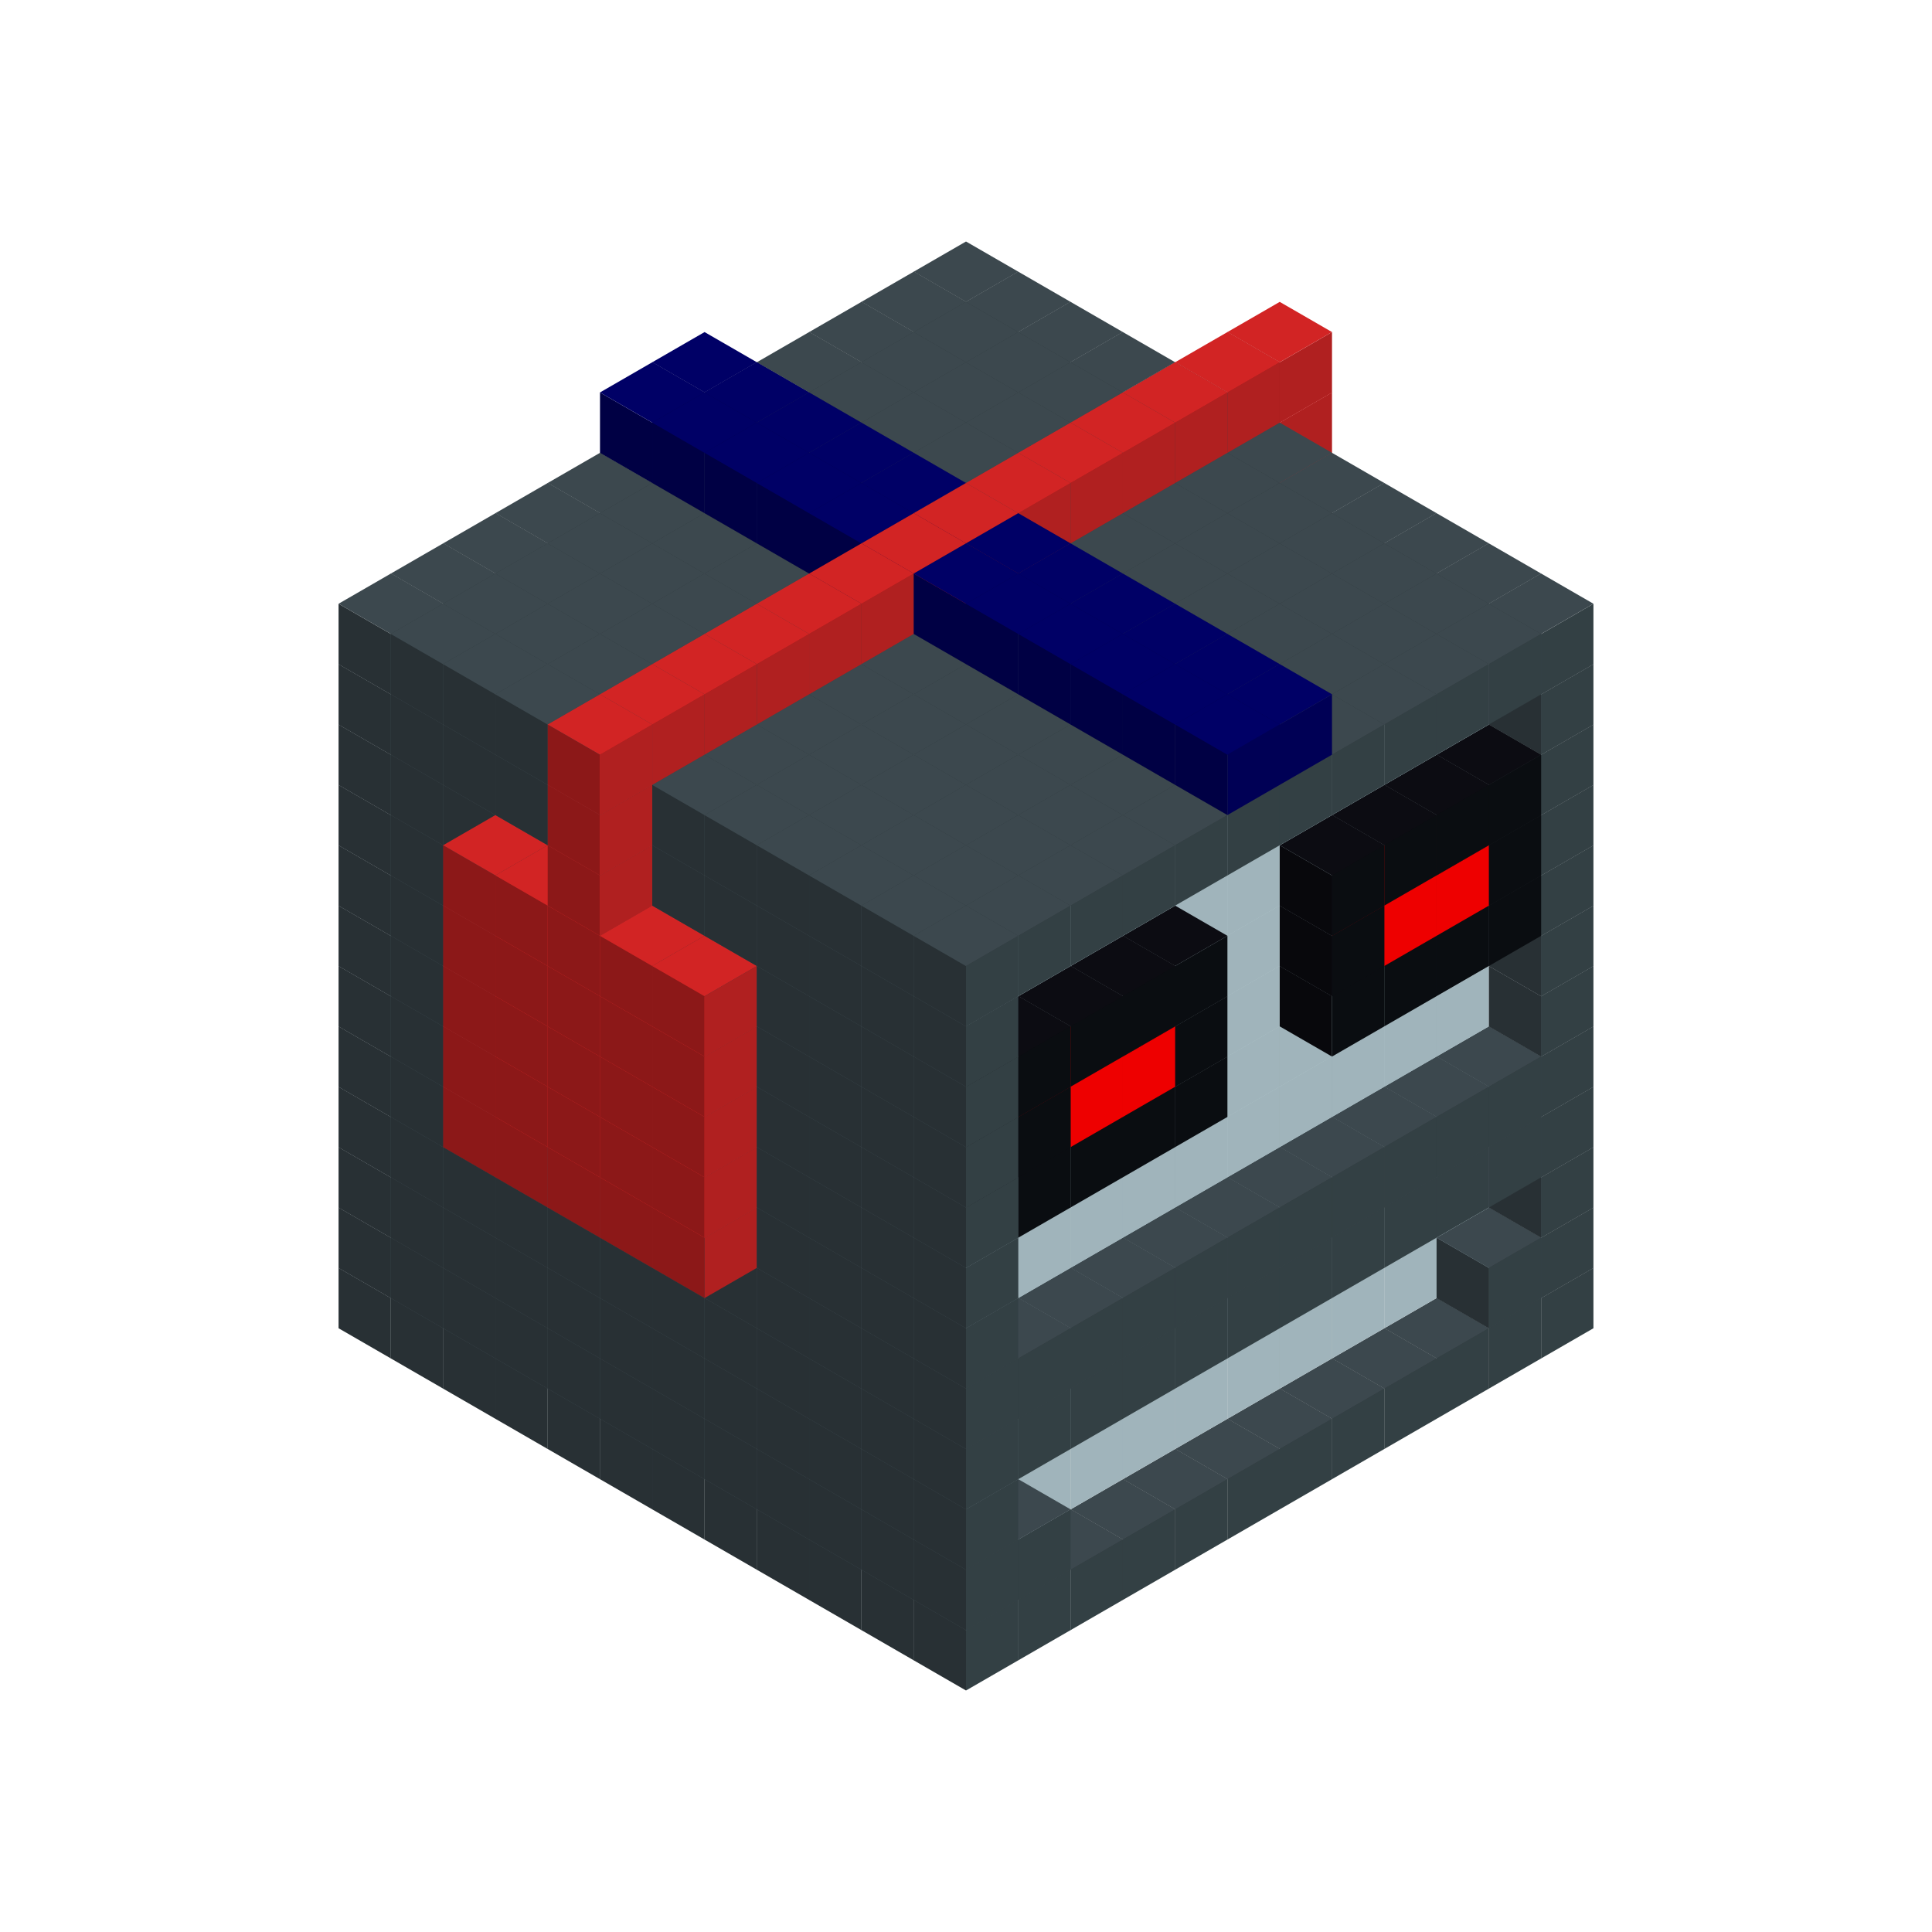 
<svg width='600' height='600' viewBox='4436371 5550000 3200000 3200000' xmlns='http://www.w3.org/2000/svg' xmlns:xlink='http://www.w3.org/1999/xlink'>
<use xlink:href='#v-0x000000ba-1' transform='translate(983738,3600000)'/>
<use xlink:href='#v-0x000000ba-1' transform='translate(1070341,3650000)'/>
<use xlink:href='#v-0x000000ba-1' transform='translate(1156944,3700000)'/>
<use xlink:href='#v-0x000000ba-1' transform='translate(1243547,3750000)'/>
<use xlink:href='#v-0x000000ba-1' transform='translate(1330150,3800000)'/>
<use xlink:href='#v-0x000000ba-1' transform='translate(1416753,3850000)'/>
<use xlink:href='#v-0x000000ba-1' transform='translate(1503356,3900000)'/>
<use xlink:href='#v-0x000000ba-1' transform='translate(1589959,3950000)'/>
<use xlink:href='#v-0x000000ba-1' transform='translate(1676562,4000000)'/>
<use xlink:href='#v-0x000000ba-1' transform='translate(1763165,4050000)'/>
<use xlink:href='#v-0x000000ba-1' transform='translate(1849768,4100000)'/>
<use xlink:href='#v-0x000000ba-1' transform='translate(2889004,3600000)'/>
<use xlink:href='#v-0x000000ba-1' transform='translate(2802401,3650000)'/>
<use xlink:href='#v-0x000000ba-1' transform='translate(2715798,3700000)'/>
<use xlink:href='#v-0x000000ba-1' transform='translate(2629195,3750000)'/>
<use xlink:href='#v-0x000000ba-1' transform='translate(2542592,3800000)'/>
<use xlink:href='#v-0x000000ba-1' transform='translate(2455989,3850000)'/>
<use xlink:href='#v-0x000000ba-1' transform='translate(2369386,3900000)'/>
<use xlink:href='#v-0x000000ba-1' transform='translate(2282783,3950000)'/>
<use xlink:href='#v-0x000000ba-1' transform='translate(2196180,4000000)'/>
<use xlink:href='#v-0x000000ba-1' transform='translate(2109577,4050000)'/>
<use xlink:href='#v-0x000000ba-1' transform='translate(2022974,4100000)'/>
<use xlink:href='#v-0x000000ba-1' transform='translate(1936371,4150000)'/>
<use xlink:href='#v-0x000000ba-1' transform='translate(983738,3500000)'/>
<use xlink:href='#v-0x000000ba-1' transform='translate(1070341,3550000)'/>
<use xlink:href='#v-0x000000ba-1' transform='translate(1156944,3600000)'/>
<use xlink:href='#v-0x000000ba-1' transform='translate(1243547,3650000)'/>
<use xlink:href='#v-0x000000ba-1' transform='translate(1330150,3700000)'/>
<use xlink:href='#v-0x000000ba-1' transform='translate(1416753,3750000)'/>
<use xlink:href='#v-0x000000ba-1' transform='translate(1503356,3800000)'/>
<use xlink:href='#v-0x000000ba-1' transform='translate(1589959,3850000)'/>
<use xlink:href='#v-0x000000ba-1' transform='translate(1676562,3900000)'/>
<use xlink:href='#v-0x000000ba-1' transform='translate(1763165,3950000)'/>
<use xlink:href='#v-0x000000ba-2' transform='translate(2715798,3500000)'/>
<use xlink:href='#v-0x000000ba-2' transform='translate(2629195,3550000)'/>
<use xlink:href='#v-0x000000ba-2' transform='translate(2542592,3600000)'/>
<use xlink:href='#v-0x000000ba-2' transform='translate(2455989,3650000)'/>
<use xlink:href='#v-0x000000ba-2' transform='translate(2369386,3700000)'/>
<use xlink:href='#v-0x000000ba-2' transform='translate(2282783,3750000)'/>
<use xlink:href='#v-0x000000ba-2' transform='translate(2196180,3800000)'/>
<use xlink:href='#v-0x000000ba-2' transform='translate(2109577,3850000)'/>
<use xlink:href='#v-0x000000ba-2' transform='translate(2022974,3900000)'/>
<use xlink:href='#v-0x000000ba-2' transform='translate(1936371,3950000)'/>
<use xlink:href='#v-0x000000ba-1' transform='translate(1849768,4000000)'/>
<use xlink:href='#v-0x000000ba-1' transform='translate(2889004,3500000)'/>
<use xlink:href='#v-0x000000ba-1' transform='translate(2802401,3550000)'/>
<use xlink:href='#v-0x000000ba-1' transform='translate(2022974,4000000)'/>
<use xlink:href='#v-0x000000ba-1' transform='translate(1936371,4050000)'/>
<use xlink:href='#v-0x000000ba-1' transform='translate(983738,3400000)'/>
<use xlink:href='#v-0x000000ba-1' transform='translate(1070341,3450000)'/>
<use xlink:href='#v-0x000000ba-1' transform='translate(1156944,3500000)'/>
<use xlink:href='#v-0x000000ba-1' transform='translate(1243547,3550000)'/>
<use xlink:href='#v-0x000000ba-1' transform='translate(1330150,3600000)'/>
<use xlink:href='#v-0x000000ba-1' transform='translate(1416753,3650000)'/>
<use xlink:href='#v-0x000000ba-1' transform='translate(1503356,3700000)'/>
<use xlink:href='#v-0x000000ba-1' transform='translate(1589959,3750000)'/>
<use xlink:href='#v-0x000000ba-1' transform='translate(1676562,3800000)'/>
<use xlink:href='#v-0x000000ba-1' transform='translate(1763165,3850000)'/>
<use xlink:href='#v-0x000000ba-2' transform='translate(2715798,3400000)'/>
<use xlink:href='#v-0x000000ba-2' transform='translate(2629195,3450000)'/>
<use xlink:href='#v-0x000000ba-2' transform='translate(2542592,3500000)'/>
<use xlink:href='#v-0x000000ba-2' transform='translate(2455989,3550000)'/>
<use xlink:href='#v-0x000000ba-2' transform='translate(2369386,3600000)'/>
<use xlink:href='#v-0x000000ba-2' transform='translate(2282783,3650000)'/>
<use xlink:href='#v-0x000000ba-2' transform='translate(2196180,3700000)'/>
<use xlink:href='#v-0x000000ba-2' transform='translate(2109577,3750000)'/>
<use xlink:href='#v-0x000000ba-2' transform='translate(2022974,3800000)'/>
<use xlink:href='#v-0x000000ba-2' transform='translate(1936371,3850000)'/>
<use xlink:href='#v-0x000000ba-1' transform='translate(1849768,3900000)'/>
<use xlink:href='#v-0x000000ba-1' transform='translate(2889004,3400000)'/>
<use xlink:href='#v-0x000000ba-1' transform='translate(1936371,3950000)'/>
<use xlink:href='#v-0x000000ba-1' transform='translate(983738,3300000)'/>
<use xlink:href='#v-0x000000ba-1' transform='translate(1070341,3350000)'/>
<use xlink:href='#v-0x000000ba-1' transform='translate(1156944,3400000)'/>
<use xlink:href='#v-0x000000ba-1' transform='translate(1243547,3450000)'/>
<use xlink:href='#v-0x000000ba-1' transform='translate(1330150,3500000)'/>
<use xlink:href='#v-0x000000ba-1' transform='translate(1416753,3550000)'/>
<use xlink:href='#v-0x000000ba-1' transform='translate(1503356,3600000)'/>
<use xlink:href='#v-0x000000ba-1' transform='translate(1589959,3650000)'/>
<use xlink:href='#v-0x000000ba-1' transform='translate(1676562,3700000)'/>
<use xlink:href='#v-0x000000ba-1' transform='translate(1763165,3750000)'/>
<use xlink:href='#v-0x000000ba-2' transform='translate(2715798,3300000)'/>
<use xlink:href='#v-0x000000ba-2' transform='translate(2629195,3350000)'/>
<use xlink:href='#v-0x000000ba-2' transform='translate(2542592,3400000)'/>
<use xlink:href='#v-0x000000ba-2' transform='translate(2455989,3450000)'/>
<use xlink:href='#v-0x000000ba-2' transform='translate(2369386,3500000)'/>
<use xlink:href='#v-0x000000ba-2' transform='translate(2282783,3550000)'/>
<use xlink:href='#v-0x000000ba-2' transform='translate(2196180,3600000)'/>
<use xlink:href='#v-0x000000ba-2' transform='translate(2109577,3650000)'/>
<use xlink:href='#v-0x000000ba-2' transform='translate(2022974,3700000)'/>
<use xlink:href='#v-0x000000ba-2' transform='translate(1936371,3750000)'/>
<use xlink:href='#v-0x000000ba-1' transform='translate(1849768,3800000)'/>
<use xlink:href='#v-0x000000ba-1' transform='translate(2889004,3300000)'/>
<use xlink:href='#v-0x000000ba-1' transform='translate(2802401,3350000)'/>
<use xlink:href='#v-0x000000ba-1' transform='translate(2715798,3400000)'/>
<use xlink:href='#v-0x000000ba-1' transform='translate(2629195,3450000)'/>
<use xlink:href='#v-0x000000ba-1' transform='translate(2542592,3500000)'/>
<use xlink:href='#v-0x000000ba-1' transform='translate(2455989,3550000)'/>
<use xlink:href='#v-0x000000ba-1' transform='translate(2369386,3600000)'/>
<use xlink:href='#v-0x000000ba-1' transform='translate(2282783,3650000)'/>
<use xlink:href='#v-0x000000ba-1' transform='translate(2196180,3700000)'/>
<use xlink:href='#v-0x000000ba-1' transform='translate(2109577,3750000)'/>
<use xlink:href='#v-0x000000ba-1' transform='translate(2022974,3800000)'/>
<use xlink:href='#v-0x000000ba-1' transform='translate(1936371,3850000)'/>
<use xlink:href='#v-0x000000ba-1' transform='translate(983738,3200000)'/>
<use xlink:href='#v-0x000000ba-1' transform='translate(1070341,3250000)'/>
<use xlink:href='#v-0x000000ba-1' transform='translate(1156944,3300000)'/>
<use xlink:href='#v-0x000000ba-1' transform='translate(1243547,3350000)'/>
<use xlink:href='#v-0x000000ba-1' transform='translate(1330150,3400000)'/>
<use xlink:href='#v-0x000000ba-1' transform='translate(1416753,3450000)'/>
<use xlink:href='#v-0x000000ba-1' transform='translate(1503356,3500000)'/>
<use xlink:href='#v-0x000000ba-1' transform='translate(1589959,3550000)'/>
<use xlink:href='#v-0x000000ba-1' transform='translate(1676562,3600000)'/>
<use xlink:href='#v-0x000000ba-1' transform='translate(1763165,3650000)'/>
<use xlink:href='#v-0x000000ba-2' transform='translate(2715798,3200000)'/>
<use xlink:href='#v-0x000000ba-2' transform='translate(2629195,3250000)'/>
<use xlink:href='#v-0x000000ba-2' transform='translate(2542592,3300000)'/>
<use xlink:href='#v-0x000000ba-2' transform='translate(2455989,3350000)'/>
<use xlink:href='#v-0x000000ba-2' transform='translate(2369386,3400000)'/>
<use xlink:href='#v-0x000000ba-2' transform='translate(2282783,3450000)'/>
<use xlink:href='#v-0x000000ba-2' transform='translate(2196180,3500000)'/>
<use xlink:href='#v-0x000000ba-2' transform='translate(2109577,3550000)'/>
<use xlink:href='#v-0x000000ba-2' transform='translate(2022974,3600000)'/>
<use xlink:href='#v-0x000000ba-2' transform='translate(1936371,3650000)'/>
<use xlink:href='#v-0x000000ba-1' transform='translate(1849768,3700000)'/>
<use xlink:href='#v-0x000000ba-1' transform='translate(2889004,3200000)'/>
<use xlink:href='#v-0x000000ba-1' transform='translate(2802401,3250000)'/>
<use xlink:href='#v-0x000000ba-1' transform='translate(2715798,3300000)'/>
<use xlink:href='#v-0x000000ba-1' transform='translate(2629195,3350000)'/>
<use xlink:href='#v-0x000000ba-1' transform='translate(2542592,3400000)'/>
<use xlink:href='#v-0x000000ba-1' transform='translate(2455989,3450000)'/>
<use xlink:href='#v-0x000000ba-1' transform='translate(2369386,3500000)'/>
<use xlink:href='#v-0x000000ba-1' transform='translate(2282783,3550000)'/>
<use xlink:href='#v-0x000000ba-1' transform='translate(2196180,3600000)'/>
<use xlink:href='#v-0x000000ba-1' transform='translate(2109577,3650000)'/>
<use xlink:href='#v-0x000000ba-1' transform='translate(2022974,3700000)'/>
<use xlink:href='#v-0x000000ba-1' transform='translate(1936371,3750000)'/>
<use xlink:href='#v-0x000000ba-1' transform='translate(983738,3100000)'/>
<use xlink:href='#v-0x000000ba-1' transform='translate(1070341,3150000)'/>
<use xlink:href='#v-0x000000ba-1' transform='translate(1156944,3200000)'/>
<use xlink:href='#v-0x000000ba-7' transform='translate(2282783,2650000)'/>
<use xlink:href='#v-0x000000ba-1' transform='translate(1243547,3250000)'/>
<use xlink:href='#v-0x000000ba-7' transform='translate(1156944,3300000)'/>
<use xlink:href='#v-0x000000ba-7' transform='translate(2369386,2700000)'/>
<use xlink:href='#v-0x000000ba-1' transform='translate(1330150,3300000)'/>
<use xlink:href='#v-0x000000ba-7' transform='translate(1243547,3350000)'/>
<use xlink:href='#v-0x000000ba-7' transform='translate(2455989,2750000)'/>
<use xlink:href='#v-0x000000ba-1' transform='translate(1416753,3350000)'/>
<use xlink:href='#v-0x000000ba-7' transform='translate(1330150,3400000)'/>
<use xlink:href='#v-0x000000ba-7' transform='translate(2542592,2800000)'/>
<use xlink:href='#v-0x000000ba-1' transform='translate(1503356,3400000)'/>
<use xlink:href='#v-0x000000ba-7' transform='translate(1416753,3450000)'/>
<use xlink:href='#v-0x000000ba-7' transform='translate(2629195,2850000)'/>
<use xlink:href='#v-0x000000ba-1' transform='translate(1589959,3450000)'/>
<use xlink:href='#v-0x000000ba-7' transform='translate(1503356,3500000)'/>
<use xlink:href='#v-0x000000ba-1' transform='translate(1676562,3500000)'/>
<use xlink:href='#v-0x000000ba-1' transform='translate(1763165,3550000)'/>
<use xlink:href='#v-0x000000ba-2' transform='translate(2715798,3100000)'/>
<use xlink:href='#v-0x000000ba-2' transform='translate(2629195,3150000)'/>
<use xlink:href='#v-0x000000ba-2' transform='translate(2542592,3200000)'/>
<use xlink:href='#v-0x000000ba-2' transform='translate(2455989,3250000)'/>
<use xlink:href='#v-0x000000ba-2' transform='translate(2369386,3300000)'/>
<use xlink:href='#v-0x000000ba-2' transform='translate(2282783,3350000)'/>
<use xlink:href='#v-0x000000ba-2' transform='translate(2196180,3400000)'/>
<use xlink:href='#v-0x000000ba-2' transform='translate(2109577,3450000)'/>
<use xlink:href='#v-0x000000ba-2' transform='translate(2022974,3500000)'/>
<use xlink:href='#v-0x000000ba-2' transform='translate(1936371,3550000)'/>
<use xlink:href='#v-0x000000ba-1' transform='translate(1849768,3600000)'/>
<use xlink:href='#v-0x000000ba-1' transform='translate(2889004,3100000)'/>
<use xlink:href='#v-0x000000ba-1' transform='translate(1936371,3650000)'/>
<use xlink:href='#v-0x000000ba-1' transform='translate(983738,3000000)'/>
<use xlink:href='#v-0x000000ba-1' transform='translate(1070341,3050000)'/>
<use xlink:href='#v-0x000000ba-1' transform='translate(1156944,3100000)'/>
<use xlink:href='#v-0x000000ba-7' transform='translate(2282783,2550000)'/>
<use xlink:href='#v-0x000000ba-1' transform='translate(1243547,3150000)'/>
<use xlink:href='#v-0x000000ba-7' transform='translate(1156944,3200000)'/>
<use xlink:href='#v-0x000000ba-7' transform='translate(2369386,2600000)'/>
<use xlink:href='#v-0x000000ba-1' transform='translate(1330150,3200000)'/>
<use xlink:href='#v-0x000000ba-7' transform='translate(1243547,3250000)'/>
<use xlink:href='#v-0x000000ba-7' transform='translate(2455989,2650000)'/>
<use xlink:href='#v-0x000000ba-1' transform='translate(1416753,3250000)'/>
<use xlink:href='#v-0x000000ba-7' transform='translate(1330150,3300000)'/>
<use xlink:href='#v-0x000000ba-7' transform='translate(2542592,2700000)'/>
<use xlink:href='#v-0x000000ba-1' transform='translate(1503356,3300000)'/>
<use xlink:href='#v-0x000000ba-7' transform='translate(1416753,3350000)'/>
<use xlink:href='#v-0x000000ba-7' transform='translate(2629195,2750000)'/>
<use xlink:href='#v-0x000000ba-1' transform='translate(1589959,3350000)'/>
<use xlink:href='#v-0x000000ba-7' transform='translate(1503356,3400000)'/>
<use xlink:href='#v-0x000000ba-1' transform='translate(1676562,3400000)'/>
<use xlink:href='#v-0x000000ba-1' transform='translate(1763165,3450000)'/>
<use xlink:href='#v-0x000000ba-2' transform='translate(2715798,3000000)'/>
<use xlink:href='#v-0x000000ba-2' transform='translate(2629195,3050000)'/>
<use xlink:href='#v-0x000000ba-2' transform='translate(2542592,3100000)'/>
<use xlink:href='#v-0x000000ba-2' transform='translate(2455989,3150000)'/>
<use xlink:href='#v-0x000000ba-2' transform='translate(2369386,3200000)'/>
<use xlink:href='#v-0x000000ba-2' transform='translate(2282783,3250000)'/>
<use xlink:href='#v-0x000000ba-2' transform='translate(2196180,3300000)'/>
<use xlink:href='#v-0x000000ba-2' transform='translate(2109577,3350000)'/>
<use xlink:href='#v-0x000000ba-2' transform='translate(2022974,3400000)'/>
<use xlink:href='#v-0x000000ba-2' transform='translate(1936371,3450000)'/>
<use xlink:href='#v-0x000000ba-1' transform='translate(1849768,3500000)'/>
<use xlink:href='#v-0x000000ba-1' transform='translate(2889004,3000000)'/>
<use xlink:href='#v-0x000000ba-1' transform='translate(1936371,3550000)'/>
<use xlink:href='#v-0x000000ba-1' transform='translate(983738,2900000)'/>
<use xlink:href='#v-0x000000ba-1' transform='translate(1070341,2950000)'/>
<use xlink:href='#v-0x000000ba-1' transform='translate(1156944,3000000)'/>
<use xlink:href='#v-0x000000ba-7' transform='translate(2282783,2450000)'/>
<use xlink:href='#v-0x000000ba-1' transform='translate(1243547,3050000)'/>
<use xlink:href='#v-0x000000ba-7' transform='translate(1156944,3100000)'/>
<use xlink:href='#v-0x000000ba-7' transform='translate(2369386,2500000)'/>
<use xlink:href='#v-0x000000ba-1' transform='translate(1330150,3100000)'/>
<use xlink:href='#v-0x000000ba-7' transform='translate(1243547,3150000)'/>
<use xlink:href='#v-0x000000ba-7' transform='translate(2455989,2550000)'/>
<use xlink:href='#v-0x000000ba-1' transform='translate(1416753,3150000)'/>
<use xlink:href='#v-0x000000ba-7' transform='translate(1330150,3200000)'/>
<use xlink:href='#v-0x000000ba-7' transform='translate(2542592,2600000)'/>
<use xlink:href='#v-0x000000ba-1' transform='translate(1503356,3200000)'/>
<use xlink:href='#v-0x000000ba-7' transform='translate(1416753,3250000)'/>
<use xlink:href='#v-0x000000ba-7' transform='translate(2629195,2650000)'/>
<use xlink:href='#v-0x000000ba-1' transform='translate(1589959,3250000)'/>
<use xlink:href='#v-0x000000ba-7' transform='translate(1503356,3300000)'/>
<use xlink:href='#v-0x000000ba-1' transform='translate(1676562,3300000)'/>
<use xlink:href='#v-0x000000ba-1' transform='translate(1763165,3350000)'/>
<use xlink:href='#v-0x000000ba-2' transform='translate(2715798,2900000)'/>
<use xlink:href='#v-0x000000ba-2' transform='translate(2629195,2950000)'/>
<use xlink:href='#v-0x000000ba-2' transform='translate(2542592,3000000)'/>
<use xlink:href='#v-0x000000ba-2' transform='translate(2455989,3050000)'/>
<use xlink:href='#v-0x000000ba-2' transform='translate(2369386,3100000)'/>
<use xlink:href='#v-0x000000ba-2' transform='translate(2282783,3150000)'/>
<use xlink:href='#v-0x000000ba-2' transform='translate(2196180,3200000)'/>
<use xlink:href='#v-0x000000ba-2' transform='translate(2109577,3250000)'/>
<use xlink:href='#v-0x000000ba-2' transform='translate(2022974,3300000)'/>
<use xlink:href='#v-0x000000ba-2' transform='translate(1936371,3350000)'/>
<use xlink:href='#v-0x000000ba-1' transform='translate(1849768,3400000)'/>
<use xlink:href='#v-0x000000ba-1' transform='translate(2889004,2900000)'/>
<use xlink:href='#v-0x000000ba-4' transform='translate(2802401,2950000)'/>
<use xlink:href='#v-0x000000ba-4' transform='translate(2715798,3000000)'/>
<use xlink:href='#v-0x000000ba-4' transform='translate(2629195,3050000)'/>
<use xlink:href='#v-0x000000ba-4' transform='translate(2542592,3100000)'/>
<use xlink:href='#v-0x000000ba-4' transform='translate(2282783,3250000)'/>
<use xlink:href='#v-0x000000ba-4' transform='translate(2196180,3300000)'/>
<use xlink:href='#v-0x000000ba-4' transform='translate(2109577,3350000)'/>
<use xlink:href='#v-0x000000ba-4' transform='translate(2022974,3400000)'/>
<use xlink:href='#v-0x000000ba-1' transform='translate(1936371,3450000)'/>
<use xlink:href='#v-0x000000ba-1' transform='translate(983738,2800000)'/>
<use xlink:href='#v-0x000000ba-1' transform='translate(1070341,2850000)'/>
<use xlink:href='#v-0x000000ba-1' transform='translate(1156944,2900000)'/>
<use xlink:href='#v-0x000000ba-7' transform='translate(2282783,2350000)'/>
<use xlink:href='#v-0x000000ba-1' transform='translate(1243547,2950000)'/>
<use xlink:href='#v-0x000000ba-7' transform='translate(1156944,3000000)'/>
<use xlink:href='#v-0x000000ba-7' transform='translate(2369386,2400000)'/>
<use xlink:href='#v-0x000000ba-1' transform='translate(1330150,3000000)'/>
<use xlink:href='#v-0x000000ba-7' transform='translate(1243547,3050000)'/>
<use xlink:href='#v-0x000000ba-7' transform='translate(2455989,2450000)'/>
<use xlink:href='#v-0x000000ba-1' transform='translate(1416753,3050000)'/>
<use xlink:href='#v-0x000000ba-7' transform='translate(1330150,3100000)'/>
<use xlink:href='#v-0x000000ba-7' transform='translate(2542592,2500000)'/>
<use xlink:href='#v-0x000000ba-1' transform='translate(1503356,3100000)'/>
<use xlink:href='#v-0x000000ba-7' transform='translate(1416753,3150000)'/>
<use xlink:href='#v-0x000000ba-7' transform='translate(2629195,2550000)'/>
<use xlink:href='#v-0x000000ba-1' transform='translate(1589959,3150000)'/>
<use xlink:href='#v-0x000000ba-7' transform='translate(1503356,3200000)'/>
<use xlink:href='#v-0x000000ba-1' transform='translate(1676562,3200000)'/>
<use xlink:href='#v-0x000000ba-1' transform='translate(1763165,3250000)'/>
<use xlink:href='#v-0x000000ba-2' transform='translate(2715798,2800000)'/>
<use xlink:href='#v-0x000000ba-2' transform='translate(2629195,2850000)'/>
<use xlink:href='#v-0x000000ba-2' transform='translate(2542592,2900000)'/>
<use xlink:href='#v-0x000000ba-2' transform='translate(2455989,2950000)'/>
<use xlink:href='#v-0x000000ba-2' transform='translate(2369386,3000000)'/>
<use xlink:href='#v-0x000000ba-2' transform='translate(2282783,3050000)'/>
<use xlink:href='#v-0x000000ba-2' transform='translate(2196180,3100000)'/>
<use xlink:href='#v-0x000000ba-2' transform='translate(2109577,3150000)'/>
<use xlink:href='#v-0x000000ba-2' transform='translate(2022974,3200000)'/>
<use xlink:href='#v-0x000000ba-2' transform='translate(1936371,3250000)'/>
<use xlink:href='#v-0x000000ba-1' transform='translate(1849768,3300000)'/>
<use xlink:href='#v-0x000000ba-1' transform='translate(2889004,2800000)'/>
<use xlink:href='#v-0x000000ba-4' transform='translate(2802401,2850000)'/>
<use xlink:href='#v-0x000000ba-5' transform='translate(2715798,2900000)'/>
<use xlink:href='#v-0x000000ba-5' transform='translate(2629195,2950000)'/>
<use xlink:href='#v-0x000000ba-4' transform='translate(2542592,3000000)'/>
<use xlink:href='#v-0x000000ba-4' transform='translate(2282783,3150000)'/>
<use xlink:href='#v-0x000000ba-5' transform='translate(2196180,3200000)'/>
<use xlink:href='#v-0x000000ba-5' transform='translate(2109577,3250000)'/>
<use xlink:href='#v-0x000000ba-4' transform='translate(2022974,3300000)'/>
<use xlink:href='#v-0x000000ba-1' transform='translate(1936371,3350000)'/>
<use xlink:href='#v-0x000000ba-1' transform='translate(983738,2700000)'/>
<use xlink:href='#v-0x000000ba-1' transform='translate(1070341,2750000)'/>
<use xlink:href='#v-0x000000ba-1' transform='translate(1156944,2800000)'/>
<use xlink:href='#v-0x000000ba-7' transform='translate(2282783,2250000)'/>
<use xlink:href='#v-0x000000ba-1' transform='translate(1243547,2850000)'/>
<use xlink:href='#v-0x000000ba-7' transform='translate(1156944,2900000)'/>
<use xlink:href='#v-0x000000ba-7' transform='translate(2369386,2300000)'/>
<use xlink:href='#v-0x000000ba-1' transform='translate(1330150,2900000)'/>
<use xlink:href='#v-0x000000ba-7' transform='translate(1243547,2950000)'/>
<use xlink:href='#v-0x000000ba-7' transform='translate(2455989,2350000)'/>
<use xlink:href='#v-0x000000ba-1' transform='translate(1416753,2950000)'/>
<use xlink:href='#v-0x000000ba-7' transform='translate(1330150,3000000)'/>
<use xlink:href='#v-0x000000ba-7' transform='translate(2542592,2400000)'/>
<use xlink:href='#v-0x000000ba-1' transform='translate(1503356,3000000)'/>
<use xlink:href='#v-0x000000ba-7' transform='translate(1416753,3050000)'/>
<use xlink:href='#v-0x000000ba-7' transform='translate(2629195,2450000)'/>
<use xlink:href='#v-0x000000ba-1' transform='translate(1589959,3050000)'/>
<use xlink:href='#v-0x000000ba-7' transform='translate(1503356,3100000)'/>
<use xlink:href='#v-0x000000ba-1' transform='translate(1676562,3100000)'/>
<use xlink:href='#v-0x000000ba-1' transform='translate(1763165,3150000)'/>
<use xlink:href='#v-0x000000ba-2' transform='translate(2715798,2700000)'/>
<use xlink:href='#v-0x000000ba-2' transform='translate(2629195,2750000)'/>
<use xlink:href='#v-0x000000ba-2' transform='translate(2542592,2800000)'/>
<use xlink:href='#v-0x000000ba-2' transform='translate(2455989,2850000)'/>
<use xlink:href='#v-0x000000ba-2' transform='translate(2369386,2900000)'/>
<use xlink:href='#v-0x000000ba-2' transform='translate(2282783,2950000)'/>
<use xlink:href='#v-0x000000ba-2' transform='translate(2196180,3000000)'/>
<use xlink:href='#v-0x000000ba-2' transform='translate(2109577,3050000)'/>
<use xlink:href='#v-0x000000ba-2' transform='translate(2022974,3100000)'/>
<use xlink:href='#v-0x000000ba-2' transform='translate(1936371,3150000)'/>
<use xlink:href='#v-0x000000ba-1' transform='translate(1849768,3200000)'/>
<use xlink:href='#v-0x000000ba-1' transform='translate(2889004,2700000)'/>
<use xlink:href='#v-0x000000ba-4' transform='translate(2802401,2750000)'/>
<use xlink:href='#v-0x000000ba-4' transform='translate(2715798,2800000)'/>
<use xlink:href='#v-0x000000ba-4' transform='translate(2629195,2850000)'/>
<use xlink:href='#v-0x000000ba-4' transform='translate(2542592,2900000)'/>
<use xlink:href='#v-0x000000ba-4' transform='translate(2282783,3050000)'/>
<use xlink:href='#v-0x000000ba-4' transform='translate(2196180,3100000)'/>
<use xlink:href='#v-0x000000ba-4' transform='translate(2109577,3150000)'/>
<use xlink:href='#v-0x000000ba-4' transform='translate(2022974,3200000)'/>
<use xlink:href='#v-0x000000ba-1' transform='translate(1936371,3250000)'/>
<use xlink:href='#v-0x000000ba-1' transform='translate(983738,2600000)'/>
<use xlink:href='#v-0x000000ba-1' transform='translate(1070341,2650000)'/>
<use xlink:href='#v-0x000000ba-1' transform='translate(1156944,2700000)'/>
<use xlink:href='#v-0x000000ba-1' transform='translate(1243547,2750000)'/>
<use xlink:href='#v-0x000000ba-1' transform='translate(1330150,2800000)'/>
<use xlink:href='#v-0x000000ba-7' transform='translate(2455989,2250000)'/>
<use xlink:href='#v-0x000000ba-1' transform='translate(1416753,2850000)'/>
<use xlink:href='#v-0x000000ba-7' transform='translate(1330150,2900000)'/>
<use xlink:href='#v-0x000000ba-1' transform='translate(1503356,2900000)'/>
<use xlink:href='#v-0x000000ba-1' transform='translate(1589959,2950000)'/>
<use xlink:href='#v-0x000000ba-1' transform='translate(1676562,3000000)'/>
<use xlink:href='#v-0x000000ba-1' transform='translate(1763165,3050000)'/>
<use xlink:href='#v-0x000000ba-2' transform='translate(2715798,2600000)'/>
<use xlink:href='#v-0x000000ba-2' transform='translate(2629195,2650000)'/>
<use xlink:href='#v-0x000000ba-2' transform='translate(2542592,2700000)'/>
<use xlink:href='#v-0x000000ba-2' transform='translate(2455989,2750000)'/>
<use xlink:href='#v-0x000000ba-2' transform='translate(2369386,2800000)'/>
<use xlink:href='#v-0x000000ba-2' transform='translate(2282783,2850000)'/>
<use xlink:href='#v-0x000000ba-2' transform='translate(2196180,2900000)'/>
<use xlink:href='#v-0x000000ba-2' transform='translate(2109577,2950000)'/>
<use xlink:href='#v-0x000000ba-2' transform='translate(2022974,3000000)'/>
<use xlink:href='#v-0x000000ba-2' transform='translate(1936371,3050000)'/>
<use xlink:href='#v-0x000000ba-1' transform='translate(1849768,3100000)'/>
<use xlink:href='#v-0x000000ba-1' transform='translate(2889004,2600000)'/>
<use xlink:href='#v-0x000000ba-1' transform='translate(1936371,3150000)'/>
<use xlink:href='#v-0x000000ba-1' transform='translate(1936371,1950000)'/>
<use xlink:href='#v-0x000000ba-1' transform='translate(1849768,2000000)'/>
<use xlink:href='#v-0x000000ba-1' transform='translate(1763165,2050000)'/>
<use xlink:href='#v-0x000000ba-1' transform='translate(1676562,2100000)'/>
<use xlink:href='#v-0x000000ba-1' transform='translate(1589959,2150000)'/>
<use xlink:href='#v-0x000000ba-1' transform='translate(1503356,2200000)'/>
<use xlink:href='#v-0x000000ba-1' transform='translate(1416753,2250000)'/>
<use xlink:href='#v-0x000000ba-1' transform='translate(1330150,2300000)'/>
<use xlink:href='#v-0x000000ba-1' transform='translate(1243547,2350000)'/>
<use xlink:href='#v-0x000000ba-1' transform='translate(1156944,2400000)'/>
<use xlink:href='#v-0x000000ba-1' transform='translate(1070341,2450000)'/>
<use xlink:href='#v-0x000000ba-1' transform='translate(983738,2500000)'/>
<use xlink:href='#v-0x000000ba-1' transform='translate(2022974,2000000)'/>
<use xlink:href='#v-0x000000ba-1' transform='translate(1936371,2050000)'/>
<use xlink:href='#v-0x000000ba-1' transform='translate(1849768,2100000)'/>
<use xlink:href='#v-0x000000ba-1' transform='translate(1763165,2150000)'/>
<use xlink:href='#v-0x000000ba-1' transform='translate(1676562,2200000)'/>
<use xlink:href='#v-0x000000ba-1' transform='translate(1589959,2250000)'/>
<use xlink:href='#v-0x000000ba-1' transform='translate(1503356,2300000)'/>
<use xlink:href='#v-0x000000ba-1' transform='translate(1416753,2350000)'/>
<use xlink:href='#v-0x000000ba-1' transform='translate(1330150,2400000)'/>
<use xlink:href='#v-0x000000ba-1' transform='translate(1243547,2450000)'/>
<use xlink:href='#v-0x000000ba-1' transform='translate(1156944,2500000)'/>
<use xlink:href='#v-0x000000ba-1' transform='translate(1070341,2550000)'/>
<use xlink:href='#v-0x000000ba-1' transform='translate(2109577,2050000)'/>
<use xlink:href='#v-0x000000ba-1' transform='translate(2022974,2100000)'/>
<use xlink:href='#v-0x000000ba-1' transform='translate(1936371,2150000)'/>
<use xlink:href='#v-0x000000ba-1' transform='translate(1849768,2200000)'/>
<use xlink:href='#v-0x000000ba-1' transform='translate(1763165,2250000)'/>
<use xlink:href='#v-0x000000ba-1' transform='translate(1676562,2300000)'/>
<use xlink:href='#v-0x000000ba-1' transform='translate(1589959,2350000)'/>
<use xlink:href='#v-0x000000ba-1' transform='translate(1503356,2400000)'/>
<use xlink:href='#v-0x000000ba-1' transform='translate(1416753,2450000)'/>
<use xlink:href='#v-0x000000ba-1' transform='translate(1330150,2500000)'/>
<use xlink:href='#v-0x000000ba-1' transform='translate(1243547,2550000)'/>
<use xlink:href='#v-0x000000ba-1' transform='translate(1156944,2600000)'/>
<use xlink:href='#v-0x000000ba-1' transform='translate(2196180,2100000)'/>
<use xlink:href='#v-0x000000ba-1' transform='translate(2109577,2150000)'/>
<use xlink:href='#v-0x000000ba-1' transform='translate(2022974,2200000)'/>
<use xlink:href='#v-0x000000ba-1' transform='translate(1936371,2250000)'/>
<use xlink:href='#v-0x000000ba-1' transform='translate(1849768,2300000)'/>
<use xlink:href='#v-0x000000ba-1' transform='translate(1763165,2350000)'/>
<use xlink:href='#v-0x000000ba-1' transform='translate(1676562,2400000)'/>
<use xlink:href='#v-0x000000ba-1' transform='translate(1589959,2450000)'/>
<use xlink:href='#v-0x000000ba-1' transform='translate(1503356,2500000)'/>
<use xlink:href='#v-0x000000ba-1' transform='translate(1416753,2550000)'/>
<use xlink:href='#v-0x000000ba-1' transform='translate(1330150,2600000)'/>
<use xlink:href='#v-0x000000ba-1' transform='translate(1243547,2650000)'/>
<use xlink:href='#v-0x000000ba-1' transform='translate(2282783,2150000)'/>
<use xlink:href='#v-0x000000ba-1' transform='translate(2196180,2200000)'/>
<use xlink:href='#v-0x000000ba-1' transform='translate(2109577,2250000)'/>
<use xlink:href='#v-0x000000ba-1' transform='translate(2022974,2300000)'/>
<use xlink:href='#v-0x000000ba-1' transform='translate(1936371,2350000)'/>
<use xlink:href='#v-0x000000ba-1' transform='translate(1849768,2400000)'/>
<use xlink:href='#v-0x000000ba-1' transform='translate(1763165,2450000)'/>
<use xlink:href='#v-0x000000ba-1' transform='translate(1676562,2500000)'/>
<use xlink:href='#v-0x000000ba-1' transform='translate(1589959,2550000)'/>
<use xlink:href='#v-0x000000ba-1' transform='translate(1503356,2600000)'/>
<use xlink:href='#v-0x000000ba-1' transform='translate(1416753,2650000)'/>
<use xlink:href='#v-0x000000ba-1' transform='translate(1330150,2700000)'/>
<use xlink:href='#v-0x000000ba-7' transform='translate(2455989,2150000)'/>
<use xlink:href='#v-0x000000ba-1' transform='translate(2369386,2200000)'/>
<use xlink:href='#v-0x000000ba-1' transform='translate(2282783,2250000)'/>
<use xlink:href='#v-0x000000ba-1' transform='translate(2196180,2300000)'/>
<use xlink:href='#v-0x000000ba-1' transform='translate(2109577,2350000)'/>
<use xlink:href='#v-0x000000ba-1' transform='translate(2022974,2400000)'/>
<use xlink:href='#v-0x000000ba-1' transform='translate(1936371,2450000)'/>
<use xlink:href='#v-0x000000ba-1' transform='translate(1849768,2500000)'/>
<use xlink:href='#v-0x000000ba-1' transform='translate(1763165,2550000)'/>
<use xlink:href='#v-0x000000ba-1' transform='translate(1676562,2600000)'/>
<use xlink:href='#v-0x000000ba-1' transform='translate(1589959,2650000)'/>
<use xlink:href='#v-0x000000ba-1' transform='translate(1503356,2700000)'/>
<use xlink:href='#v-0x000000ba-1' transform='translate(1416753,2750000)'/>
<use xlink:href='#v-0x000000ba-7' transform='translate(1330150,2800000)'/>
<use xlink:href='#v-0x000000ba-1' transform='translate(2455989,2250000)'/>
<use xlink:href='#v-0x000000ba-1' transform='translate(2369386,2300000)'/>
<use xlink:href='#v-0x000000ba-1' transform='translate(2282783,2350000)'/>
<use xlink:href='#v-0x000000ba-1' transform='translate(2196180,2400000)'/>
<use xlink:href='#v-0x000000ba-1' transform='translate(2109577,2450000)'/>
<use xlink:href='#v-0x000000ba-1' transform='translate(2022974,2500000)'/>
<use xlink:href='#v-0x000000ba-1' transform='translate(1936371,2550000)'/>
<use xlink:href='#v-0x000000ba-1' transform='translate(1849768,2600000)'/>
<use xlink:href='#v-0x000000ba-1' transform='translate(1763165,2650000)'/>
<use xlink:href='#v-0x000000ba-1' transform='translate(1676562,2700000)'/>
<use xlink:href='#v-0x000000ba-1' transform='translate(1589959,2750000)'/>
<use xlink:href='#v-0x000000ba-1' transform='translate(1503356,2800000)'/>
<use xlink:href='#v-0x000000ba-1' transform='translate(2542592,2300000)'/>
<use xlink:href='#v-0x000000ba-1' transform='translate(2455989,2350000)'/>
<use xlink:href='#v-0x000000ba-1' transform='translate(2369386,2400000)'/>
<use xlink:href='#v-0x000000ba-1' transform='translate(2282783,2450000)'/>
<use xlink:href='#v-0x000000ba-1' transform='translate(2196180,2500000)'/>
<use xlink:href='#v-0x000000ba-1' transform='translate(2109577,2550000)'/>
<use xlink:href='#v-0x000000ba-1' transform='translate(2022974,2600000)'/>
<use xlink:href='#v-0x000000ba-1' transform='translate(1936371,2650000)'/>
<use xlink:href='#v-0x000000ba-1' transform='translate(1849768,2700000)'/>
<use xlink:href='#v-0x000000ba-1' transform='translate(1763165,2750000)'/>
<use xlink:href='#v-0x000000ba-1' transform='translate(1676562,2800000)'/>
<use xlink:href='#v-0x000000ba-1' transform='translate(1589959,2850000)'/>
<use xlink:href='#v-0x000000ba-1' transform='translate(2629195,2350000)'/>
<use xlink:href='#v-0x000000ba-1' transform='translate(2542592,2400000)'/>
<use xlink:href='#v-0x000000ba-1' transform='translate(2455989,2450000)'/>
<use xlink:href='#v-0x000000ba-1' transform='translate(2369386,2500000)'/>
<use xlink:href='#v-0x000000ba-1' transform='translate(2282783,2550000)'/>
<use xlink:href='#v-0x000000ba-1' transform='translate(2196180,2600000)'/>
<use xlink:href='#v-0x000000ba-1' transform='translate(2109577,2650000)'/>
<use xlink:href='#v-0x000000ba-1' transform='translate(2022974,2700000)'/>
<use xlink:href='#v-0x000000ba-1' transform='translate(1936371,2750000)'/>
<use xlink:href='#v-0x000000ba-1' transform='translate(1849768,2800000)'/>
<use xlink:href='#v-0x000000ba-1' transform='translate(1763165,2850000)'/>
<use xlink:href='#v-0x000000ba-1' transform='translate(1676562,2900000)'/>
<use xlink:href='#v-0x000000ba-1' transform='translate(2715798,2400000)'/>
<use xlink:href='#v-0x000000ba-1' transform='translate(2629195,2450000)'/>
<use xlink:href='#v-0x000000ba-1' transform='translate(2542592,2500000)'/>
<use xlink:href='#v-0x000000ba-1' transform='translate(2455989,2550000)'/>
<use xlink:href='#v-0x000000ba-1' transform='translate(2369386,2600000)'/>
<use xlink:href='#v-0x000000ba-1' transform='translate(2282783,2650000)'/>
<use xlink:href='#v-0x000000ba-1' transform='translate(2196180,2700000)'/>
<use xlink:href='#v-0x000000ba-1' transform='translate(2109577,2750000)'/>
<use xlink:href='#v-0x000000ba-1' transform='translate(2022974,2800000)'/>
<use xlink:href='#v-0x000000ba-1' transform='translate(1936371,2850000)'/>
<use xlink:href='#v-0x000000ba-1' transform='translate(1849768,2900000)'/>
<use xlink:href='#v-0x000000ba-1' transform='translate(1763165,2950000)'/>
<use xlink:href='#v-0x000000ba-1' transform='translate(2802401,2450000)'/>
<use xlink:href='#v-0x000000ba-1' transform='translate(2715798,2500000)'/>
<use xlink:href='#v-0x000000ba-1' transform='translate(2629195,2550000)'/>
<use xlink:href='#v-0x000000ba-1' transform='translate(2542592,2600000)'/>
<use xlink:href='#v-0x000000ba-1' transform='translate(2455989,2650000)'/>
<use xlink:href='#v-0x000000ba-1' transform='translate(2369386,2700000)'/>
<use xlink:href='#v-0x000000ba-1' transform='translate(2282783,2750000)'/>
<use xlink:href='#v-0x000000ba-1' transform='translate(2196180,2800000)'/>
<use xlink:href='#v-0x000000ba-1' transform='translate(2109577,2850000)'/>
<use xlink:href='#v-0x000000ba-1' transform='translate(2022974,2900000)'/>
<use xlink:href='#v-0x000000ba-1' transform='translate(1936371,2950000)'/>
<use xlink:href='#v-0x000000ba-1' transform='translate(1849768,3000000)'/>
<use xlink:href='#v-0x000000ba-1' transform='translate(2889004,2500000)'/>
<use xlink:href='#v-0x000000ba-1' transform='translate(2802401,2550000)'/>
<use xlink:href='#v-0x000000ba-1' transform='translate(2715798,2600000)'/>
<use xlink:href='#v-0x000000ba-1' transform='translate(2629195,2650000)'/>
<use xlink:href='#v-0x000000ba-1' transform='translate(2542592,2700000)'/>
<use xlink:href='#v-0x000000ba-1' transform='translate(2455989,2750000)'/>
<use xlink:href='#v-0x000000ba-1' transform='translate(2369386,2800000)'/>
<use xlink:href='#v-0x000000ba-1' transform='translate(2282783,2850000)'/>
<use xlink:href='#v-0x000000ba-1' transform='translate(2196180,2900000)'/>
<use xlink:href='#v-0x000000ba-1' transform='translate(2109577,2950000)'/>
<use xlink:href='#v-0x000000ba-1' transform='translate(2022974,3000000)'/>
<use xlink:href='#v-0x000000ba-1' transform='translate(1936371,3050000)'/>
<use xlink:href='#v-0x000000ba-6' transform='translate(1503356,2100000)'/>
<use xlink:href='#v-0x000000ba-6' transform='translate(1416753,2150000)'/>
<use xlink:href='#v-0x000000ba-6' transform='translate(1589959,2150000)'/>
<use xlink:href='#v-0x000000ba-6' transform='translate(1503356,2200000)'/>
<use xlink:href='#v-0x000000ba-6' transform='translate(1676562,2200000)'/>
<use xlink:href='#v-0x000000ba-6' transform='translate(1589959,2250000)'/>
<use xlink:href='#v-0x000000ba-6' transform='translate(1763165,2250000)'/>
<use xlink:href='#v-0x000000ba-6' transform='translate(1676562,2300000)'/>
<use xlink:href='#v-0x000000ba-6' transform='translate(1849768,2300000)'/>
<use xlink:href='#v-0x000000ba-6' transform='translate(1763165,2350000)'/>
<use xlink:href='#v-0x000000ba-7' transform='translate(2455989,2050000)'/>
<use xlink:href='#v-0x000000ba-7' transform='translate(2369386,2100000)'/>
<use xlink:href='#v-0x000000ba-7' transform='translate(2282783,2150000)'/>
<use xlink:href='#v-0x000000ba-7' transform='translate(2196180,2200000)'/>
<use xlink:href='#v-0x000000ba-7' transform='translate(2109577,2250000)'/>
<use xlink:href='#v-0x000000ba-7' transform='translate(2022974,2300000)'/>
<use xlink:href='#v-0x000000ba-7' transform='translate(1936371,2350000)'/>
<use xlink:href='#v-0x000000ba-7' transform='translate(1849768,2400000)'/>
<use xlink:href='#v-0x000000ba-7' transform='translate(1763165,2450000)'/>
<use xlink:href='#v-0x000000ba-7' transform='translate(1676562,2500000)'/>
<use xlink:href='#v-0x000000ba-7' transform='translate(1589959,2550000)'/>
<use xlink:href='#v-0x000000ba-7' transform='translate(1503356,2600000)'/>
<use xlink:href='#v-0x000000ba-7' transform='translate(1416753,2650000)'/>
<use xlink:href='#v-0x000000ba-7' transform='translate(1330150,2700000)'/>
<use xlink:href='#v-0x000000ba-6' transform='translate(2022974,2400000)'/>
<use xlink:href='#v-0x000000ba-6' transform='translate(1936371,2450000)'/>
<use xlink:href='#v-0x000000ba-6' transform='translate(2109577,2450000)'/>
<use xlink:href='#v-0x000000ba-6' transform='translate(2022974,2500000)'/>
<use xlink:href='#v-0x000000ba-6' transform='translate(2196180,2500000)'/>
<use xlink:href='#v-0x000000ba-6' transform='translate(2109577,2550000)'/>
<use xlink:href='#v-0x000000ba-6' transform='translate(2282783,2550000)'/>
<use xlink:href='#v-0x000000ba-6' transform='translate(2196180,2600000)'/>
<use xlink:href='#v-0x000000ba-6' transform='translate(2369386,2600000)'/>
<use xlink:href='#v-0x000000ba-6' transform='translate(2282783,2650000)'/>
<use xlink:href='#v-0x000000ba-6' transform='translate(2455989,2650000)'/>
<use xlink:href='#v-0x000000ba-6' transform='translate(2369386,2700000)'/>
<defs>
<g id='v-0x000000ba-1'>
<polygon points='4100000,4100000 4100000,4200000 4013397,4150000 4013397,4050000' fill='#283034'/>
<polygon points='4100000,4100000 4100000,4200000 4186602,4150000 4186602,4050000' fill='#334044'/>
<polygon points='4100000,4100000 4013397,4050000 4100000,4000000 4186602,4050000' fill='#3c484e'/>
</g>
<g id='v-0x000000ba-2'>
<polygon points='4100000,4100000 4100000,4200000 4013397,4150000 4013397,4050000' fill='#809094'/>
<polygon points='4100000,4100000 4100000,4200000 4186602,4150000 4186602,4050000' fill='#a0b4bb'/>
<polygon points='4100000,4100000 4013397,4050000 4100000,4000000 4186602,4050000' fill='#c0d8de'/>
</g>
<g id='v-0x000000ba-3'>
<polygon points='4100000,4100000 4100000,4200000 4013397,4150000 4013397,4050000' fill='#0098cc'/>
<polygon points='4100000,4100000 4100000,4200000 4186602,4150000 4186602,4050000' fill='#00c0ff'/>
<polygon points='4100000,4100000 4013397,4050000 4100000,4000000 4186602,4050000' fill='#00e4ff'/>
</g>
<g id='v-0x000000ba-4'>
<polygon points='4100000,4100000 4100000,4200000 4013397,4150000 4013397,4050000' fill='#08080c'/>
<polygon points='4100000,4100000 4100000,4200000 4186602,4150000 4186602,4050000' fill='#0a0d11'/>
<polygon points='4100000,4100000 4013397,4050000 4100000,4000000 4186602,4050000' fill='#0c0c12'/>
</g>
<g id='v-0x000000ba-5'>
<polygon points='4100000,4100000 4100000,4200000 4013397,4150000 4013397,4050000' fill='#bc0000'/>
<polygon points='4100000,4100000 4100000,4200000 4186602,4150000 4186602,4050000' fill='#ee0000'/>
<polygon points='4100000,4100000 4013397,4050000 4100000,4000000 4186602,4050000' fill='#ff0000'/>
</g>
<g id='v-0x000000ba-6'>
<polygon points='4100000,4100000 4100000,4200000 4013397,4150000 4013397,4050000' fill='#000044'/>
<polygon points='4100000,4100000 4100000,4200000 4186602,4150000 4186602,4050000' fill='#000055'/>
<polygon points='4100000,4100000 4013397,4050000 4100000,4000000 4186602,4050000' fill='#000066'/>
</g>
<g id='v-0x000000ba-7'>
<polygon points='4100000,4100000 4100000,4200000 4013397,4150000 4013397,4050000' fill='#8c1818'/>
<polygon points='4100000,4100000 4100000,4200000 4186602,4150000 4186602,4050000' fill='#b02020'/>
<polygon points='4100000,4100000 4013397,4050000 4100000,4000000 4186602,4050000' fill='#d22424'/>
</g>
</defs>
</svg>
